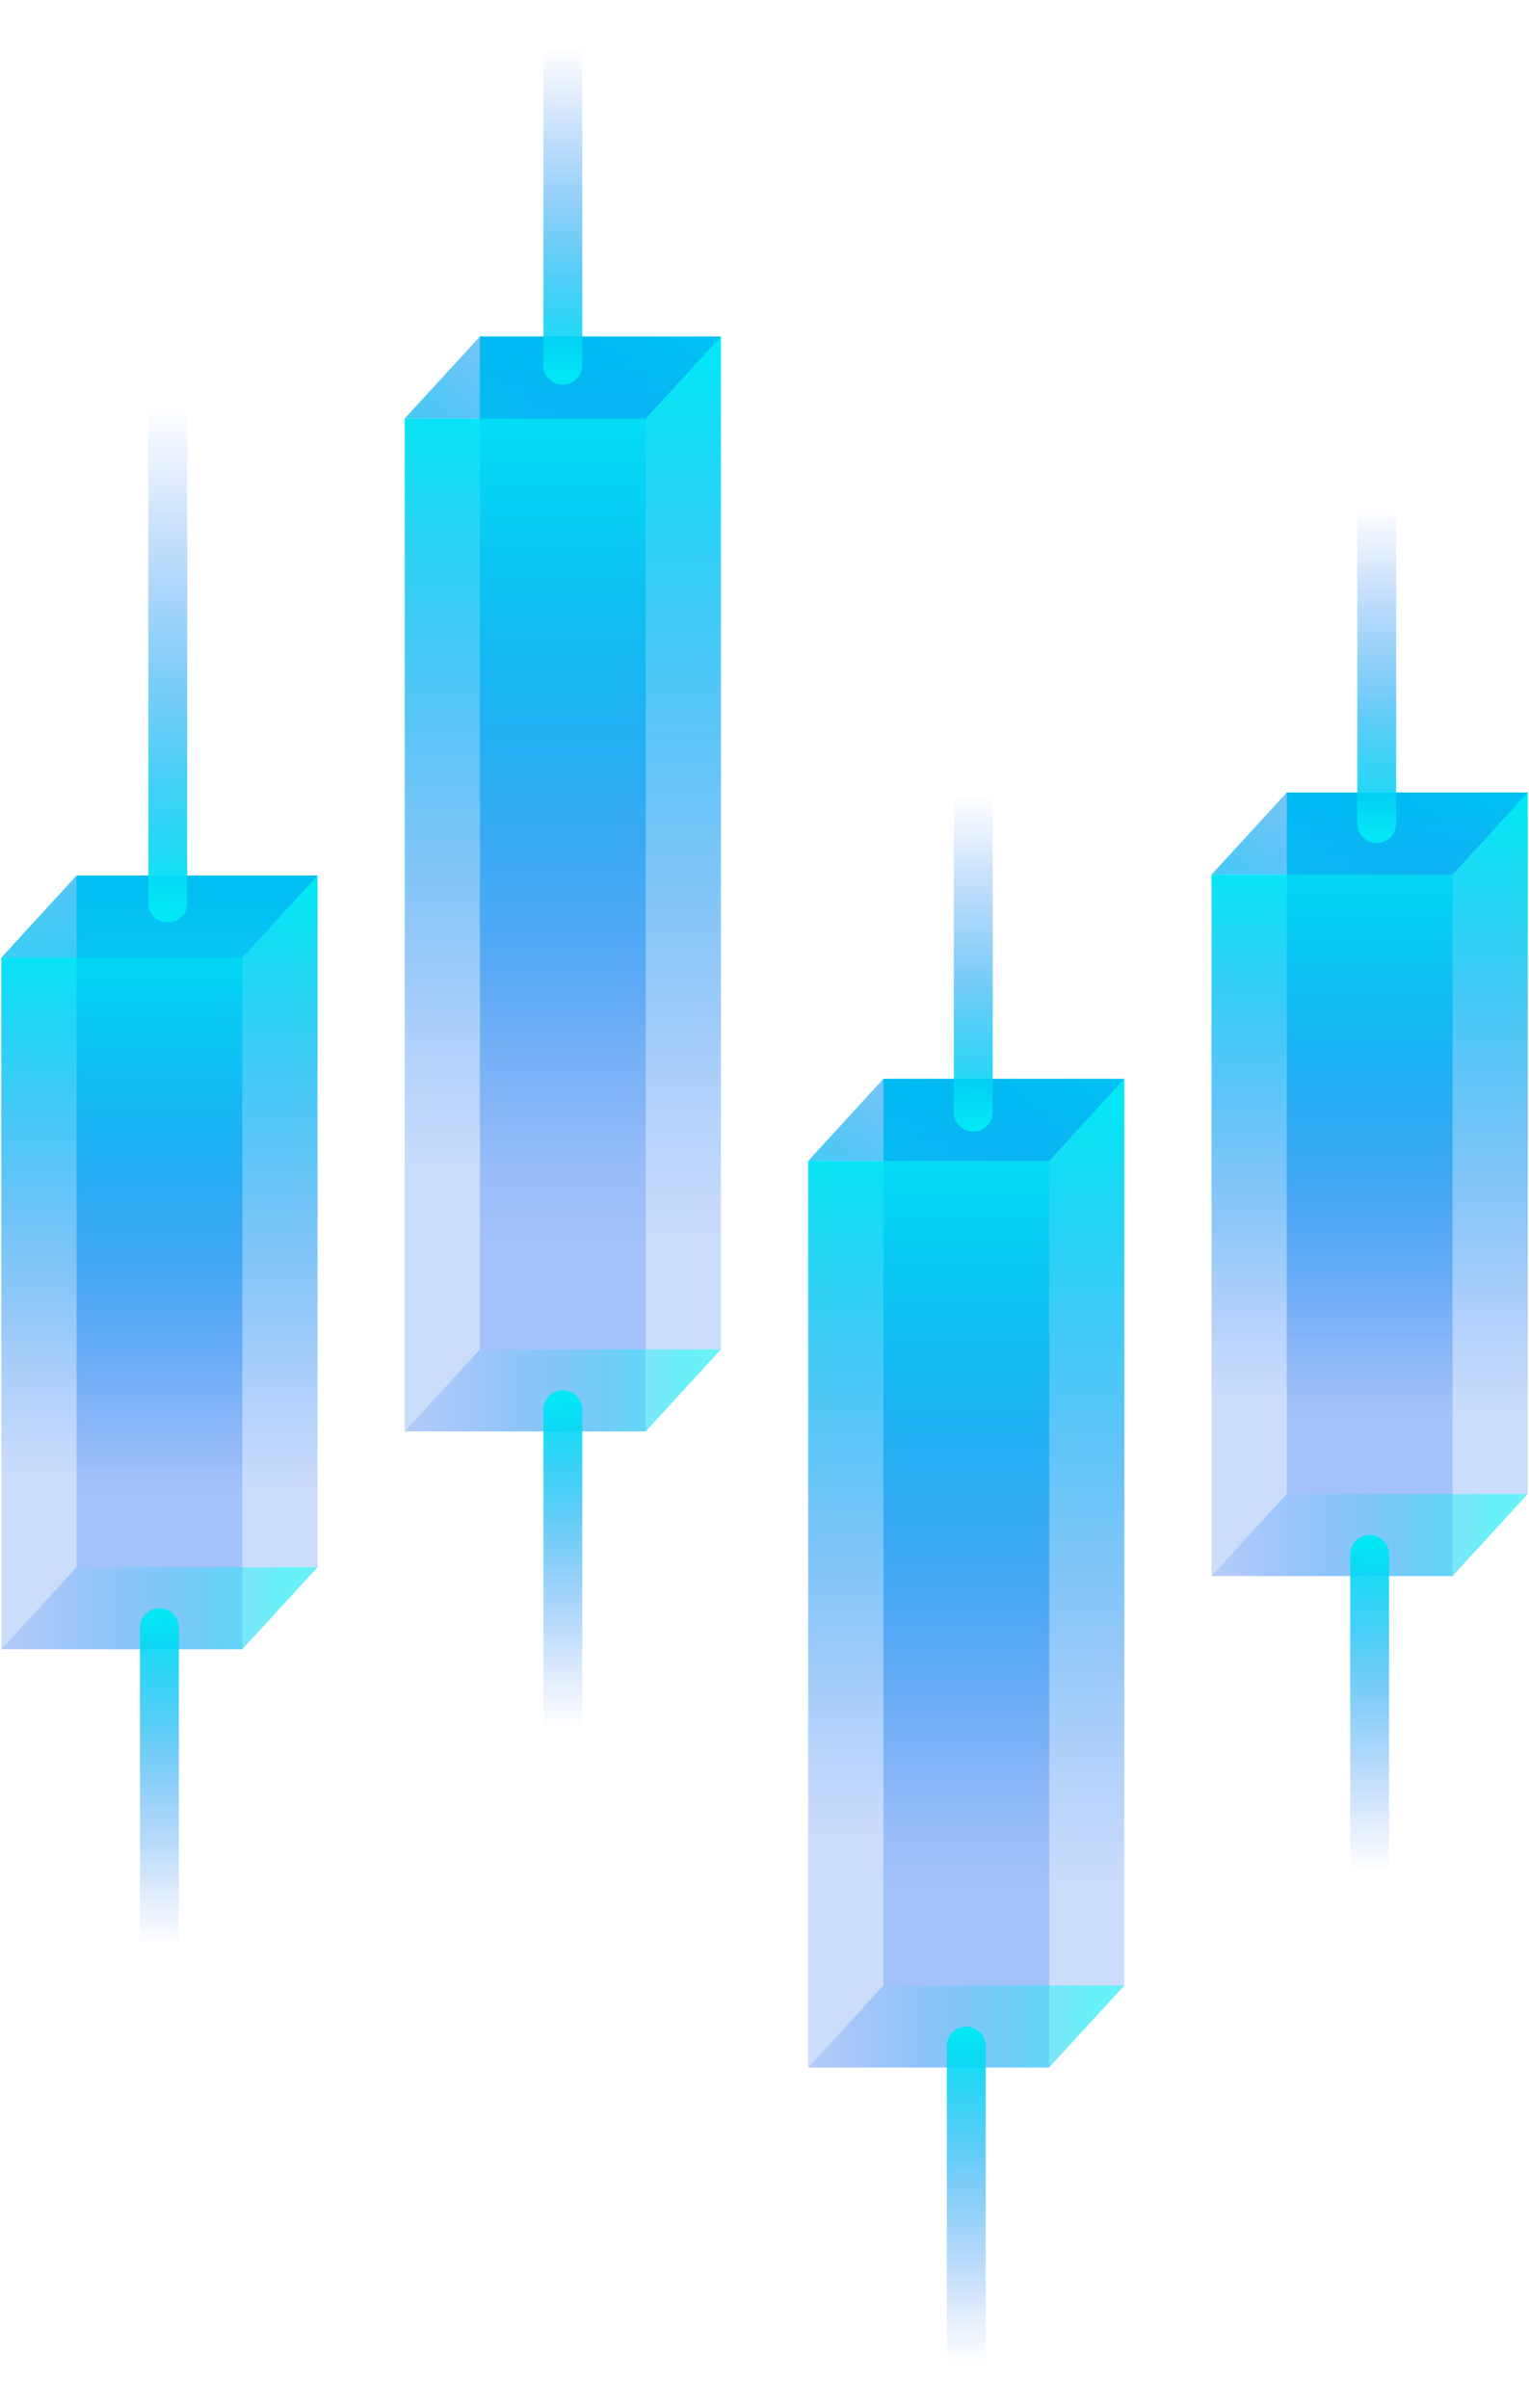<svg width="160" height="252" viewBox="0 0 160 252" fill="none" xmlns="http://www.w3.org/2000/svg">
<g id="trade-blue-1.svg" clip-path="url(#clip0_1_1218)">
<g id="&#229;&#155;&#190;&#229;&#177;&#130; 2">
<g id="&#229;&#155;&#190;&#229;&#177;&#130; 1">
<g id="Group">
<path id="Vector" d="M67.57 43.81H42.35V149.82H67.57V43.81Z" fill="url(#paint0_linear_1_1218)"/>
<path id="Vector_2" d="M75.44 35.22H50.22V141.23H75.44V35.22Z" fill="url(#paint1_linear_1_1218)"/>
<path id="Vector_3" d="M75.44 35.22L67.57 43.81H42.35L50.22 35.22H75.44Z" fill="url(#paint2_linear_1_1218)"/>
<path id="Vector_4" d="M109.79 121.51H84.57V216.4H109.79V121.51Z" fill="url(#paint3_linear_1_1218)"/>
<path id="Vector_5" d="M117.66 112.92H92.44V207.81H117.66V112.92Z" fill="url(#paint4_linear_1_1218)"/>
<path id="Vector_6" d="M117.65 112.92L109.78 121.51H84.57L92.44 112.92H117.65Z" fill="url(#paint5_linear_1_1218)"/>
<path id="Vector_7" d="M152 91.54H126.78V164.95H152V91.54Z" fill="url(#paint6_linear_1_1218)"/>
<path id="Vector_8" d="M159.87 82.95H134.65V156.36H159.87V82.95Z" fill="url(#paint7_linear_1_1218)"/>
<path id="Vector_9" opacity="0.6" d="M159.87 156.36L152 164.96H126.78L134.65 156.36H159.87Z" fill="url(#paint8_linear_1_1218)"/>
<path id="Vector_10" opacity="0.6" d="M117.65 207.81L109.78 216.4H84.57L92.44 207.81H117.65Z" fill="url(#paint9_linear_1_1218)"/>
<path id="Vector_11" opacity="0.6" d="M75.44 141.23L67.57 149.82H42.35L50.22 141.23H75.44Z" fill="url(#paint10_linear_1_1218)"/>
<g id="Group_2">
<path id="Vector_12" d="M25.36 100.23H0.14V172.62H25.36V100.23Z" fill="url(#paint11_linear_1_1218)"/>
<path id="Vector_13" d="M33.23 91.64H8.01V164.03H33.23V91.64Z" fill="url(#paint12_linear_1_1218)"/>
<path id="Vector_14" d="M33.23 91.64L25.36 100.23H0.14L8.01 91.64H33.23Z" fill="url(#paint13_linear_1_1218)"/>
<path id="Vector_15" opacity="0.6" d="M33.23 164.03L25.36 172.62H0.14L8.01 164.03H33.23Z" fill="url(#paint14_linear_1_1218)"/>
</g>
<path id="Vector_16" d="M159.87 82.95L152 91.54H126.78L134.65 82.95H159.87Z" fill="url(#paint15_linear_1_1218)"/>
<path id="Vector_17" d="M16.69 168.33H16.68C15.559 168.33 14.65 169.239 14.65 170.36V205.78C14.65 206.901 15.559 207.81 16.68 207.81H16.69C17.811 207.81 18.72 206.901 18.72 205.78V170.36C18.72 169.239 17.811 168.33 16.69 168.33Z" fill="url(#paint16_linear_1_1218)"/>
<path id="Vector_18" d="M58.9 145.521H58.89C57.769 145.521 56.86 146.429 56.86 147.551V182.971C56.86 184.092 57.769 185.001 58.89 185.001H58.9C60.022 185.001 60.93 184.092 60.93 182.971V147.551C60.93 146.429 60.022 145.521 58.9 145.521Z" fill="url(#paint17_linear_1_1218)"/>
<path id="Vector_19" d="M101.12 212.11H101.11C99.989 212.11 99.08 213.019 99.08 214.14V249.56C99.08 250.681 99.989 251.59 101.11 251.59H101.12C102.241 251.59 103.15 250.681 103.15 249.56V214.14C103.15 213.019 102.241 212.11 101.12 212.11Z" fill="url(#paint18_linear_1_1218)"/>
<path id="Vector_20" d="M143.33 160.66H143.32C142.199 160.66 141.29 161.569 141.29 162.69V198.11C141.29 199.231 142.199 200.14 143.32 200.14H143.33C144.451 200.14 145.36 199.231 145.36 198.11V162.69C145.36 161.569 144.451 160.66 143.33 160.66Z" fill="url(#paint19_linear_1_1218)"/>
<path id="Vector_21" d="M17.55 96.56H17.56C18.681 96.56 19.59 95.651 19.59 94.53L19.59 37.87C19.59 36.749 18.681 35.84 17.56 35.84H17.55C16.429 35.84 15.52 36.749 15.52 37.87L15.52 94.53C15.52 95.651 16.429 96.56 17.55 96.56Z" fill="url(#paint20_linear_1_1218)"/>
<path id="Vector_22" d="M58.89 40.26H58.9C60.021 40.26 60.93 39.351 60.93 38.23L60.93 2.81C60.93 1.689 60.021 0.78 58.9 0.78H58.89C57.769 0.78 56.86 1.689 56.86 2.81L56.86 38.23C56.86 39.351 57.769 40.26 58.89 40.26Z" fill="url(#paint21_linear_1_1218)"/>
<path id="Vector_23" d="M101.84 118.43H101.85C102.972 118.43 103.88 117.521 103.88 116.4V80.98C103.88 79.859 102.972 78.95 101.85 78.95H101.84C100.719 78.95 99.81 79.859 99.81 80.98V116.4C99.81 117.521 100.719 118.43 101.84 118.43Z" fill="url(#paint22_linear_1_1218)"/>
<path id="Vector_24" d="M144.06 88.22H144.07C145.191 88.22 146.1 87.311 146.1 86.19V50.77C146.1 49.649 145.191 48.74 144.07 48.74H144.06C142.939 48.74 142.03 49.649 142.03 50.77V86.19C142.03 87.311 142.939 88.22 144.06 88.22Z" fill="url(#paint23_linear_1_1218)"/>
</g>
</g>
</g>
</g>
<defs>
<linearGradient id="paint0_linear_1_1218" x1="54.96" y1="27.11" x2="54.96" y2="132.47" gradientUnits="userSpaceOnUse">
<stop offset="0.14" stop-color="#03E7F5"/>
<stop offset="0.23" stop-color="#03D5F4" stop-opacity="0.9"/>
<stop offset="0.57" stop-color="#0191F1" stop-opacity="0.53"/>
<stop offset="0.8" stop-color="#0066F0" stop-opacity="0.29"/>
<stop offset="0.91" stop-color="#0055EF" stop-opacity="0.2"/>
</linearGradient>
<linearGradient id="paint1_linear_1_1218" x1="62.83" y1="20.49" x2="62.83" y2="140.84" gradientUnits="userSpaceOnUse">
<stop offset="0.14" stop-color="#03E7F5"/>
<stop offset="0.23" stop-color="#03D5F4" stop-opacity="0.9"/>
<stop offset="0.57" stop-color="#0191F1" stop-opacity="0.53"/>
<stop offset="0.8" stop-color="#0066F0" stop-opacity="0.29"/>
<stop offset="0.91" stop-color="#0055EF" stop-opacity="0.2"/>
</linearGradient>
<linearGradient id="paint2_linear_1_1218" x1="34.89" y1="69.65" x2="75.48" y2="18.69" gradientUnits="userSpaceOnUse">
<stop offset="0.14" stop-color="#03E7F5"/>
<stop offset="0.23" stop-color="#03D5F4" stop-opacity="0.9"/>
<stop offset="0.57" stop-color="#0191F1" stop-opacity="0.53"/>
<stop offset="0.8" stop-color="#0066F0" stop-opacity="0.29"/>
<stop offset="0.91" stop-color="#0055EF" stop-opacity="0.2"/>
</linearGradient>
<linearGradient id="paint3_linear_1_1218" x1="97.17" y1="106.57" x2="97.17" y2="200.87" gradientUnits="userSpaceOnUse">
<stop offset="0.14" stop-color="#03E7F5"/>
<stop offset="0.23" stop-color="#03D5F4" stop-opacity="0.9"/>
<stop offset="0.57" stop-color="#0191F1" stop-opacity="0.53"/>
<stop offset="0.8" stop-color="#0066F0" stop-opacity="0.29"/>
<stop offset="0.91" stop-color="#0055EF" stop-opacity="0.2"/>
</linearGradient>
<linearGradient id="paint4_linear_1_1218" x1="105.04" y1="99.73" x2="105.04" y2="207.46" gradientUnits="userSpaceOnUse">
<stop offset="0.14" stop-color="#03E7F5"/>
<stop offset="0.23" stop-color="#03D5F4" stop-opacity="0.9"/>
<stop offset="0.57" stop-color="#0191F1" stop-opacity="0.53"/>
<stop offset="0.8" stop-color="#0066F0" stop-opacity="0.29"/>
<stop offset="0.91" stop-color="#0055EF" stop-opacity="0.2"/>
</linearGradient>
<linearGradient id="paint5_linear_1_1218" x1="77.11" y1="147.35" x2="117.7" y2="96.39" gradientUnits="userSpaceOnUse">
<stop offset="0.14" stop-color="#03E7F5"/>
<stop offset="0.23" stop-color="#03D5F4" stop-opacity="0.9"/>
<stop offset="0.57" stop-color="#0191F1" stop-opacity="0.53"/>
<stop offset="0.8" stop-color="#0066F0" stop-opacity="0.29"/>
<stop offset="0.91" stop-color="#0055EF" stop-opacity="0.2"/>
</linearGradient>
<linearGradient id="paint6_linear_1_1218" x1="139.39" y1="79.98" x2="139.39" y2="152.94" gradientUnits="userSpaceOnUse">
<stop offset="0.14" stop-color="#03E7F5"/>
<stop offset="0.23" stop-color="#03D5F4" stop-opacity="0.9"/>
<stop offset="0.57" stop-color="#0191F1" stop-opacity="0.53"/>
<stop offset="0.8" stop-color="#0066F0" stop-opacity="0.29"/>
<stop offset="0.91" stop-color="#0055EF" stop-opacity="0.2"/>
</linearGradient>
<linearGradient id="paint7_linear_1_1218" x1="147.26" y1="72.75" x2="147.26" y2="156.09" gradientUnits="userSpaceOnUse">
<stop offset="0.14" stop-color="#03E7F5"/>
<stop offset="0.23" stop-color="#03D5F4" stop-opacity="0.9"/>
<stop offset="0.57" stop-color="#0191F1" stop-opacity="0.53"/>
<stop offset="0.8" stop-color="#0066F0" stop-opacity="0.29"/>
<stop offset="0.91" stop-color="#0055EF" stop-opacity="0.2"/>
</linearGradient>
<linearGradient id="paint8_linear_1_1218" x1="161.75" y1="160.66" x2="123.39" y2="160.66" gradientUnits="userSpaceOnUse">
<stop offset="0.14" stop-color="#03E7F5"/>
<stop offset="0.23" stop-color="#03D5F4" stop-opacity="0.9"/>
<stop offset="0.57" stop-color="#0191F1" stop-opacity="0.53"/>
<stop offset="0.8" stop-color="#0066F0" stop-opacity="0.29"/>
<stop offset="0.91" stop-color="#0055EF" stop-opacity="0.2"/>
</linearGradient>
<linearGradient id="paint9_linear_1_1218" x1="119.53" y1="212.11" x2="81.18" y2="212.11" gradientUnits="userSpaceOnUse">
<stop offset="0.14" stop-color="#03E7F5"/>
<stop offset="0.23" stop-color="#03D5F4" stop-opacity="0.9"/>
<stop offset="0.57" stop-color="#0191F1" stop-opacity="0.53"/>
<stop offset="0.8" stop-color="#0066F0" stop-opacity="0.29"/>
<stop offset="0.91" stop-color="#0055EF" stop-opacity="0.2"/>
</linearGradient>
<linearGradient id="paint10_linear_1_1218" x1="77.32" y1="145.52" x2="38.97" y2="145.52" gradientUnits="userSpaceOnUse">
<stop offset="0.14" stop-color="#03E7F5"/>
<stop offset="0.23" stop-color="#03D5F4" stop-opacity="0.9"/>
<stop offset="0.57" stop-color="#0191F1" stop-opacity="0.53"/>
<stop offset="0.8" stop-color="#0066F0" stop-opacity="0.29"/>
<stop offset="0.91" stop-color="#0055EF" stop-opacity="0.2"/>
</linearGradient>
<linearGradient id="paint11_linear_1_1218" x1="12.75" y1="88.83" x2="12.75" y2="160.78" gradientUnits="userSpaceOnUse">
<stop offset="0.14" stop-color="#03E7F5"/>
<stop offset="0.23" stop-color="#03D5F4" stop-opacity="0.9"/>
<stop offset="0.57" stop-color="#0191F1" stop-opacity="0.53"/>
<stop offset="0.8" stop-color="#0066F0" stop-opacity="0.29"/>
<stop offset="0.91" stop-color="#0055EF" stop-opacity="0.2"/>
</linearGradient>
<linearGradient id="paint12_linear_1_1218" x1="20.62" y1="81.58" x2="20.62" y2="163.77" gradientUnits="userSpaceOnUse">
<stop offset="0.14" stop-color="#03E7F5"/>
<stop offset="0.23" stop-color="#03D5F4" stop-opacity="0.9"/>
<stop offset="0.57" stop-color="#0191F1" stop-opacity="0.53"/>
<stop offset="0.8" stop-color="#0066F0" stop-opacity="0.29"/>
<stop offset="0.91" stop-color="#0055EF" stop-opacity="0.2"/>
</linearGradient>
<linearGradient id="paint13_linear_1_1218" x1="16.68" y1="128.39" x2="16.68" y2="46.03" gradientUnits="userSpaceOnUse">
<stop offset="0.14" stop-color="#03E7F5"/>
<stop offset="0.23" stop-color="#03D5F4" stop-opacity="0.9"/>
<stop offset="0.57" stop-color="#0191F1" stop-opacity="0.53"/>
<stop offset="0.8" stop-color="#0066F0" stop-opacity="0.29"/>
<stop offset="0.91" stop-color="#0055EF" stop-opacity="0.2"/>
</linearGradient>
<linearGradient id="paint14_linear_1_1218" x1="35.11" y1="168.33" x2="-3.25" y2="168.33" gradientUnits="userSpaceOnUse">
<stop offset="0.14" stop-color="#03E7F5"/>
<stop offset="0.23" stop-color="#03D5F4" stop-opacity="0.9"/>
<stop offset="0.57" stop-color="#0191F1" stop-opacity="0.53"/>
<stop offset="0.8" stop-color="#0066F0" stop-opacity="0.29"/>
<stop offset="0.91" stop-color="#0055EF" stop-opacity="0.2"/>
</linearGradient>
<linearGradient id="paint15_linear_1_1218" x1="119.32" y1="117.38" x2="159.91" y2="66.42" gradientUnits="userSpaceOnUse">
<stop offset="0.14" stop-color="#03E7F5"/>
<stop offset="0.23" stop-color="#03D5F4" stop-opacity="0.9"/>
<stop offset="0.57" stop-color="#0191F1" stop-opacity="0.53"/>
<stop offset="0.8" stop-color="#0066F0" stop-opacity="0.29"/>
<stop offset="0.91" stop-color="#0055EF" stop-opacity="0.2"/>
</linearGradient>
<linearGradient id="paint16_linear_1_1218" x1="16.68" y1="162.84" x2="16.68" y2="207.67" gradientUnits="userSpaceOnUse">
<stop offset="0.14" stop-color="#03E7F5"/>
<stop offset="0.31" stop-color="#02C5F4" stop-opacity="0.77"/>
<stop offset="0.6" stop-color="#0189F1" stop-opacity="0.36"/>
<stop offset="0.81" stop-color="#0064F0" stop-opacity="0.1"/>
<stop offset="0.91" stop-color="#0055EF" stop-opacity="0"/>
</linearGradient>
<linearGradient id="paint17_linear_1_1218" x1="58.9" y1="140.041" x2="58.9" y2="184.861" gradientUnits="userSpaceOnUse">
<stop offset="0.14" stop-color="#03E7F5"/>
<stop offset="0.31" stop-color="#02C5F4" stop-opacity="0.77"/>
<stop offset="0.6" stop-color="#0189F1" stop-opacity="0.36"/>
<stop offset="0.81" stop-color="#0064F0" stop-opacity="0.1"/>
<stop offset="0.91" stop-color="#0055EF" stop-opacity="0"/>
</linearGradient>
<linearGradient id="paint18_linear_1_1218" x1="101.11" y1="206.62" x2="101.11" y2="251.44" gradientUnits="userSpaceOnUse">
<stop offset="0.14" stop-color="#03E7F5"/>
<stop offset="0.31" stop-color="#02C5F4" stop-opacity="0.77"/>
<stop offset="0.6" stop-color="#0189F1" stop-opacity="0.36"/>
<stop offset="0.81" stop-color="#0064F0" stop-opacity="0.1"/>
<stop offset="0.91" stop-color="#0055EF" stop-opacity="0"/>
</linearGradient>
<linearGradient id="paint19_linear_1_1218" x1="143.32" y1="155.17" x2="143.32" y2="200" gradientUnits="userSpaceOnUse">
<stop offset="0.14" stop-color="#03E7F5"/>
<stop offset="0.31" stop-color="#02C5F4" stop-opacity="0.77"/>
<stop offset="0.6" stop-color="#0189F1" stop-opacity="0.36"/>
<stop offset="0.81" stop-color="#0064F0" stop-opacity="0.1"/>
<stop offset="0.91" stop-color="#0055EF" stop-opacity="0"/>
</linearGradient>
<linearGradient id="paint20_linear_1_1218" x1="17.56" y1="105" x2="17.56" y2="36.06" gradientUnits="userSpaceOnUse">
<stop offset="0.14" stop-color="#03E7F5"/>
<stop offset="0.31" stop-color="#02C5F4" stop-opacity="0.77"/>
<stop offset="0.6" stop-color="#0189F1" stop-opacity="0.36"/>
<stop offset="0.81" stop-color="#0064F0" stop-opacity="0.1"/>
<stop offset="0.91" stop-color="#0055EF" stop-opacity="0"/>
</linearGradient>
<linearGradient id="paint21_linear_1_1218" x1="58.9" y1="45.75" x2="58.9" y2="0.92" gradientUnits="userSpaceOnUse">
<stop offset="0.14" stop-color="#03E7F5"/>
<stop offset="0.31" stop-color="#02C5F4" stop-opacity="0.77"/>
<stop offset="0.6" stop-color="#0189F1" stop-opacity="0.36"/>
<stop offset="0.81" stop-color="#0064F0" stop-opacity="0.1"/>
<stop offset="0.91" stop-color="#0055EF" stop-opacity="0"/>
</linearGradient>
<linearGradient id="paint22_linear_1_1218" x1="101.85" y1="123.91" x2="101.85" y2="79.09" gradientUnits="userSpaceOnUse">
<stop offset="0.14" stop-color="#03E7F5"/>
<stop offset="0.31" stop-color="#02C5F4" stop-opacity="0.77"/>
<stop offset="0.6" stop-color="#0189F1" stop-opacity="0.36"/>
<stop offset="0.81" stop-color="#0064F0" stop-opacity="0.1"/>
<stop offset="0.91" stop-color="#0055EF" stop-opacity="0"/>
</linearGradient>
<linearGradient id="paint23_linear_1_1218" x1="144.07" y1="93.71" x2="144.07" y2="48.88" gradientUnits="userSpaceOnUse">
<stop offset="0.14" stop-color="#03E7F5"/>
<stop offset="0.31" stop-color="#02C5F4" stop-opacity="0.77"/>
<stop offset="0.6" stop-color="#0189F1" stop-opacity="0.36"/>
<stop offset="0.81" stop-color="#0064F0" stop-opacity="0.1"/>
<stop offset="0.91" stop-color="#0055EF" stop-opacity="0"/>
</linearGradient>
<clipPath id="clip0_1_1218">
<rect width="159.73" height="250.81" fill="white" transform="translate(0.14 0.78)"/>
</clipPath>
</defs>
</svg>
